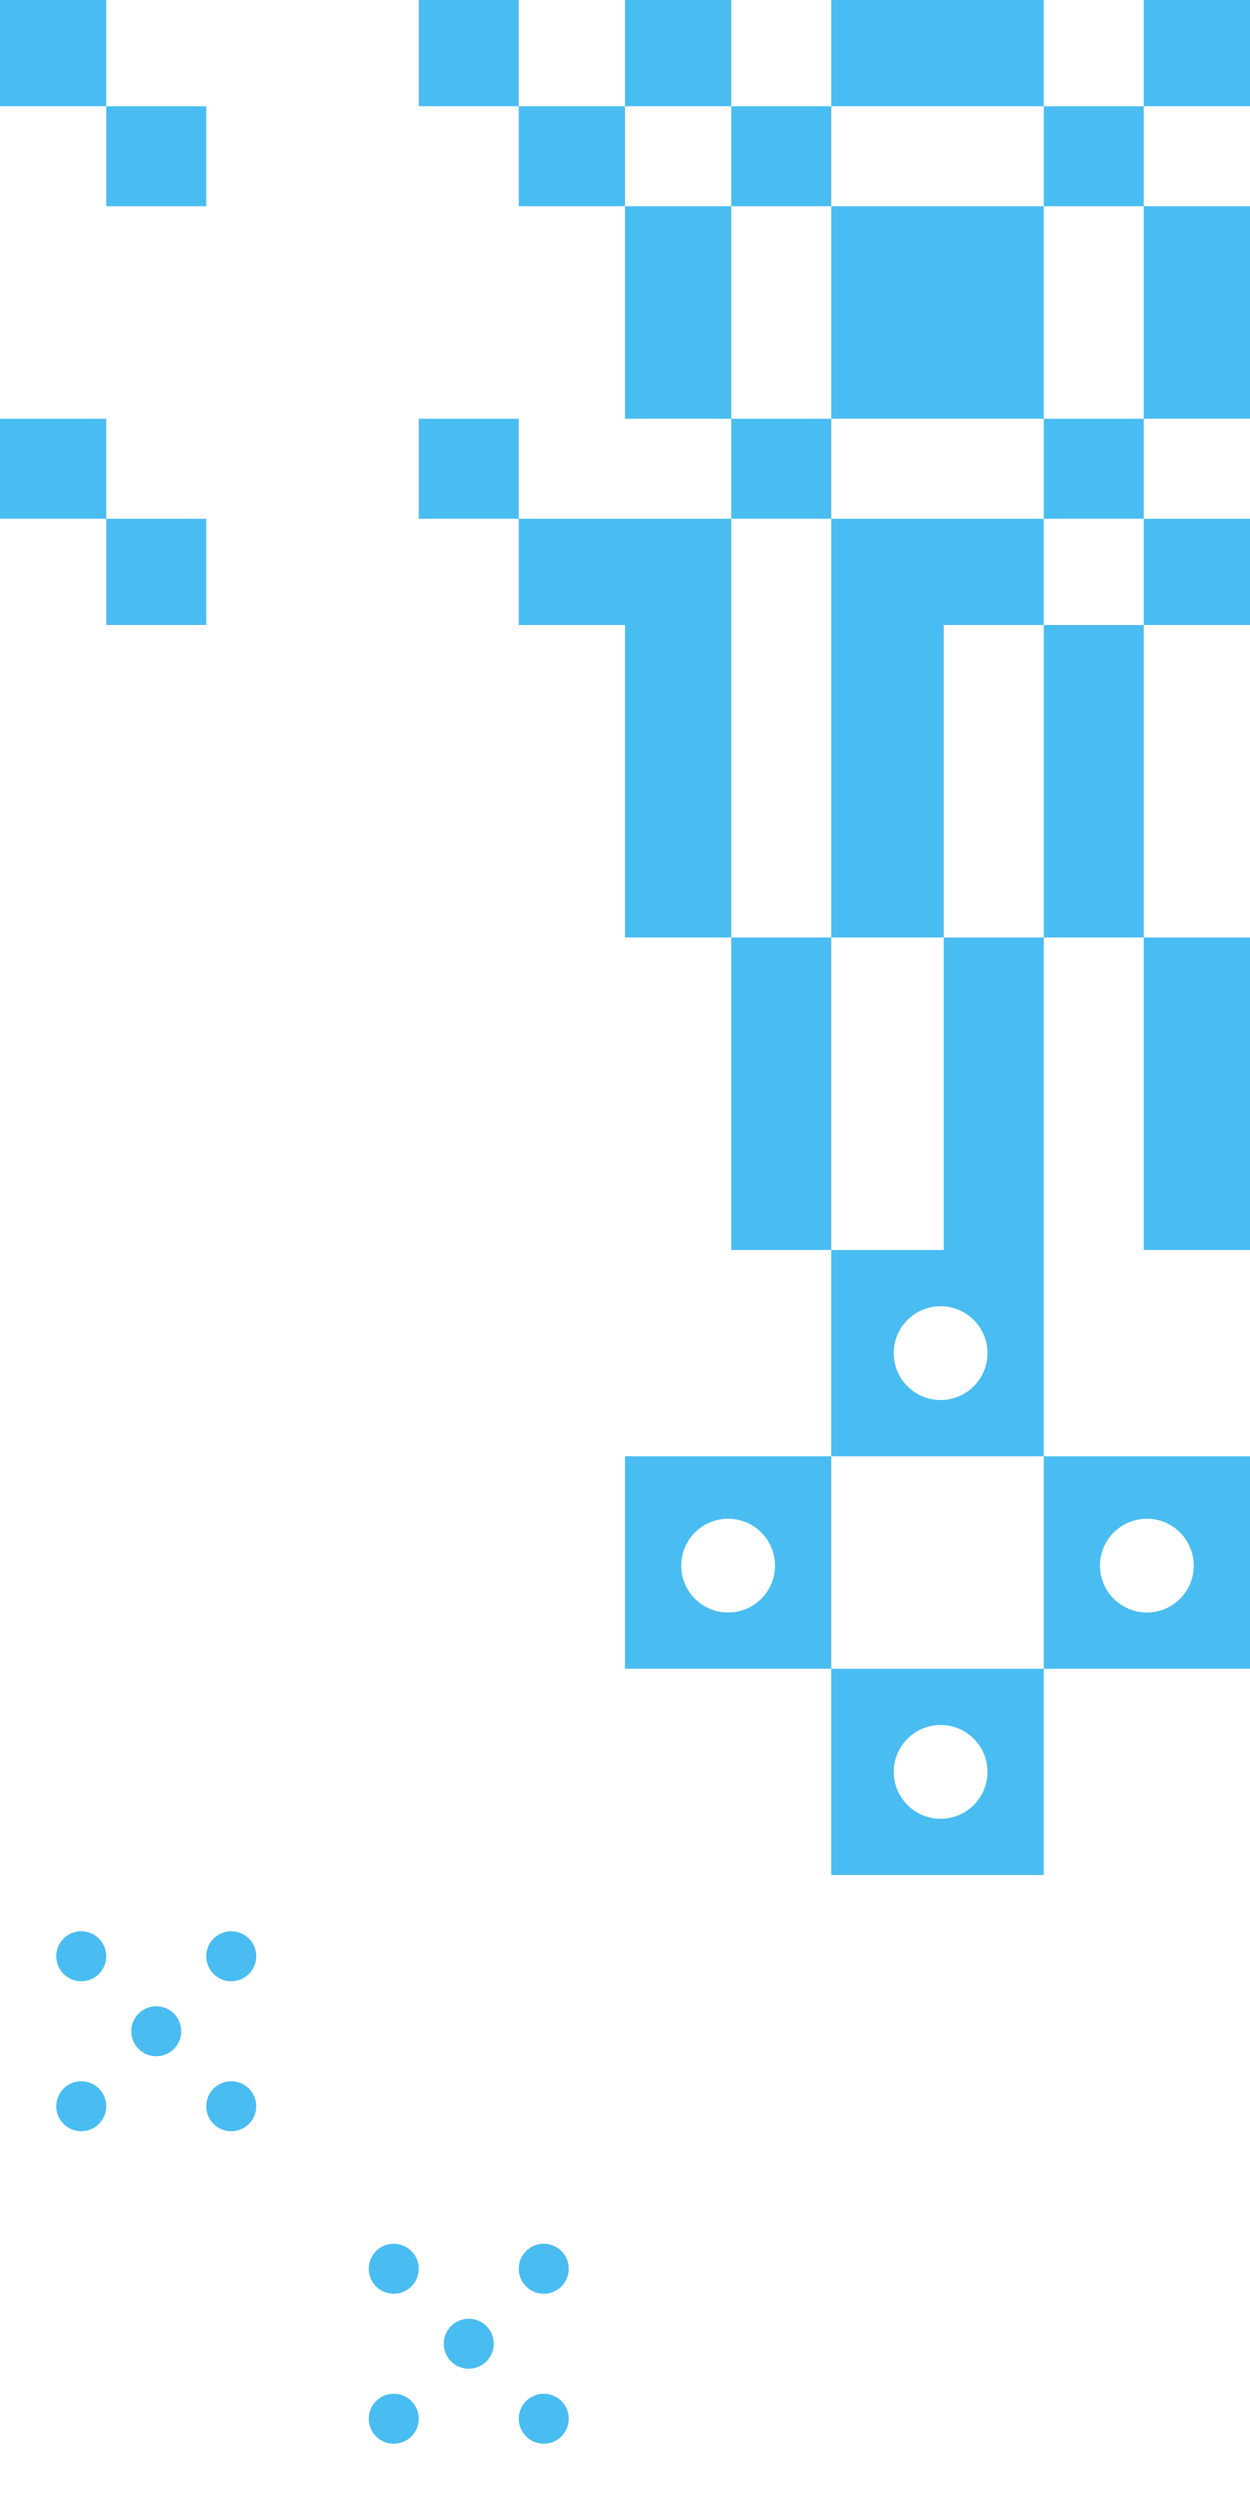 <svg width="160" height="320" viewBox="0 0 160 320" fill="none" xmlns="http://www.w3.org/2000/svg">
<rect x="80" y="80" width="13.6" height="40" fill="#49BCF2"/>
<rect x="133.6" y="80" width="12.8" height="40" fill="#49BCF2"/>
<rect x="106.4" y="80" width="14.4" height="40" fill="#49BCF2"/>
<rect x="93.6" y="120" width="12.8" height="40" fill="#49BCF2"/>
<rect x="146.4" y="120" width="13.6" height="40" fill="#49BCF2"/>
<rect x="120.8" y="120" width="12.8" height="40" fill="#49BCF2"/>
<rect width="13.6" height="13.6" fill="#49BCF2"/>
<rect x="66.4" y="66.4" width="13.6" height="13.6" fill="#49BCF2"/>
<rect x="13.6" y="13.6" width="12.8" height="12.8" fill="#49BCF2"/>
<rect x="53.6" y="53.6" width="12.8" height="12.8" fill="#49BCF2"/>
<rect x="53.6" width="12.8" height="13.6" fill="#49BCF2"/>
<rect y="53.6" width="13.6" height="12.8" fill="#49BCF2"/>
<rect x="66.4" y="13.6" width="13.6" height="12.8" fill="#49BCF2"/>
<rect x="13.6" y="66.4" width="12.8" height="13.6" fill="#49BCF2"/>
<path fill-rule="evenodd" clip-rule="evenodd" d="M106.4 186.4H80V213.6H106.4V186.4ZM93.2 206.4C96.514 206.4 99.2 203.714 99.2 200.4C99.2 197.086 96.514 194.4 93.2 194.4C89.886 194.4 87.2 197.086 87.2 200.4C87.2 203.714 89.886 206.4 93.2 206.4Z" fill="#49BCF2"/>
<path fill-rule="evenodd" clip-rule="evenodd" d="M160.001 186.4H133.601V213.6H160.001V186.4ZM146.801 206.4C150.114 206.4 152.801 203.714 152.801 200.4C152.801 197.087 150.114 194.4 146.801 194.4C143.487 194.4 140.801 197.087 140.801 200.4C140.801 203.714 143.487 206.4 146.801 206.4Z" fill="#49BCF2"/>
<path fill-rule="evenodd" clip-rule="evenodd" d="M133.599 213.6H106.399V240H133.599V213.6ZM120.399 232.8C123.713 232.8 126.399 230.114 126.399 226.8C126.399 223.486 123.713 220.8 120.399 220.8C117.086 220.8 114.399 223.486 114.399 226.8C114.399 230.114 117.086 232.8 120.399 232.8Z" fill="#49BCF2"/>
<path fill-rule="evenodd" clip-rule="evenodd" d="M133.599 160H106.399V186.4H133.599V160ZM120.399 179.2C123.713 179.2 126.399 176.514 126.399 173.2C126.399 169.886 123.713 167.2 120.399 167.2C117.086 167.2 114.399 169.886 114.399 173.2C114.399 176.514 117.086 179.2 120.399 179.2Z" fill="#49BCF2"/>
<rect x="106.4" width="27.2" height="13.6" fill="#49BCF2"/>
<rect x="146.4" width="13.6" height="13.6" fill="#49BCF2"/>
<rect x="80" width="13.6" height="13.6" fill="#49BCF2"/>
<rect x="106.4" y="26.4" width="27.2" height="27.2" fill="#49BCF2"/>
<rect x="146.4" y="26.4" width="13.6" height="27.2" fill="#49BCF2"/>
<rect x="146.4" y="66.4" width="13.6" height="13.6" fill="#49BCF2"/>
<rect x="106.4" y="66.4" width="27.2" height="13.6" fill="#49BCF2"/>
<rect x="93.6" y="13.6" width="12.8" height="12.8" fill="#49BCF2"/>
<rect x="133.6" y="13.6" width="12.8" height="12.8" fill="#49BCF2"/>
<rect x="133.6" y="53.6" width="12.8" height="12.8" fill="#49BCF2"/>
<rect x="93.6" y="53.6" width="12.8" height="12.8" fill="#49BCF2"/>
<rect x="80" y="26.4" width="13.6" height="27.2" fill="#49BCF2"/>
<rect x="80" y="66.4" width="13.6" height="13.6" fill="#49BCF2"/>
<circle cx="29.6" cy="250.4" r="3.2" fill="#49BCF2"/>
<circle cx="20" cy="260" r="3.2" fill="#49BCF2"/>
<circle cx="10.4" cy="269.6" r="3.2" fill="#49BCF2"/>
<circle cx="29.6" cy="269.6" r="3.2" fill="#49BCF2"/>
<circle cx="10.4" cy="250.4" r="3.2" fill="#49BCF2"/>
<circle cx="69.6" cy="290.4" r="3.2" fill="#49BCF2"/>
<circle cx="50.4" cy="290.4" r="3.2" fill="#49BCF2"/>
<circle cx="69.6" cy="309.6" r="3.2" fill="#49BCF2"/>
<circle cx="60" cy="300" r="3.2" fill="#49BCF2"/>
<circle cx="50.4" cy="309.6" r="3.2" fill="#49BCF2"/>
</svg>
